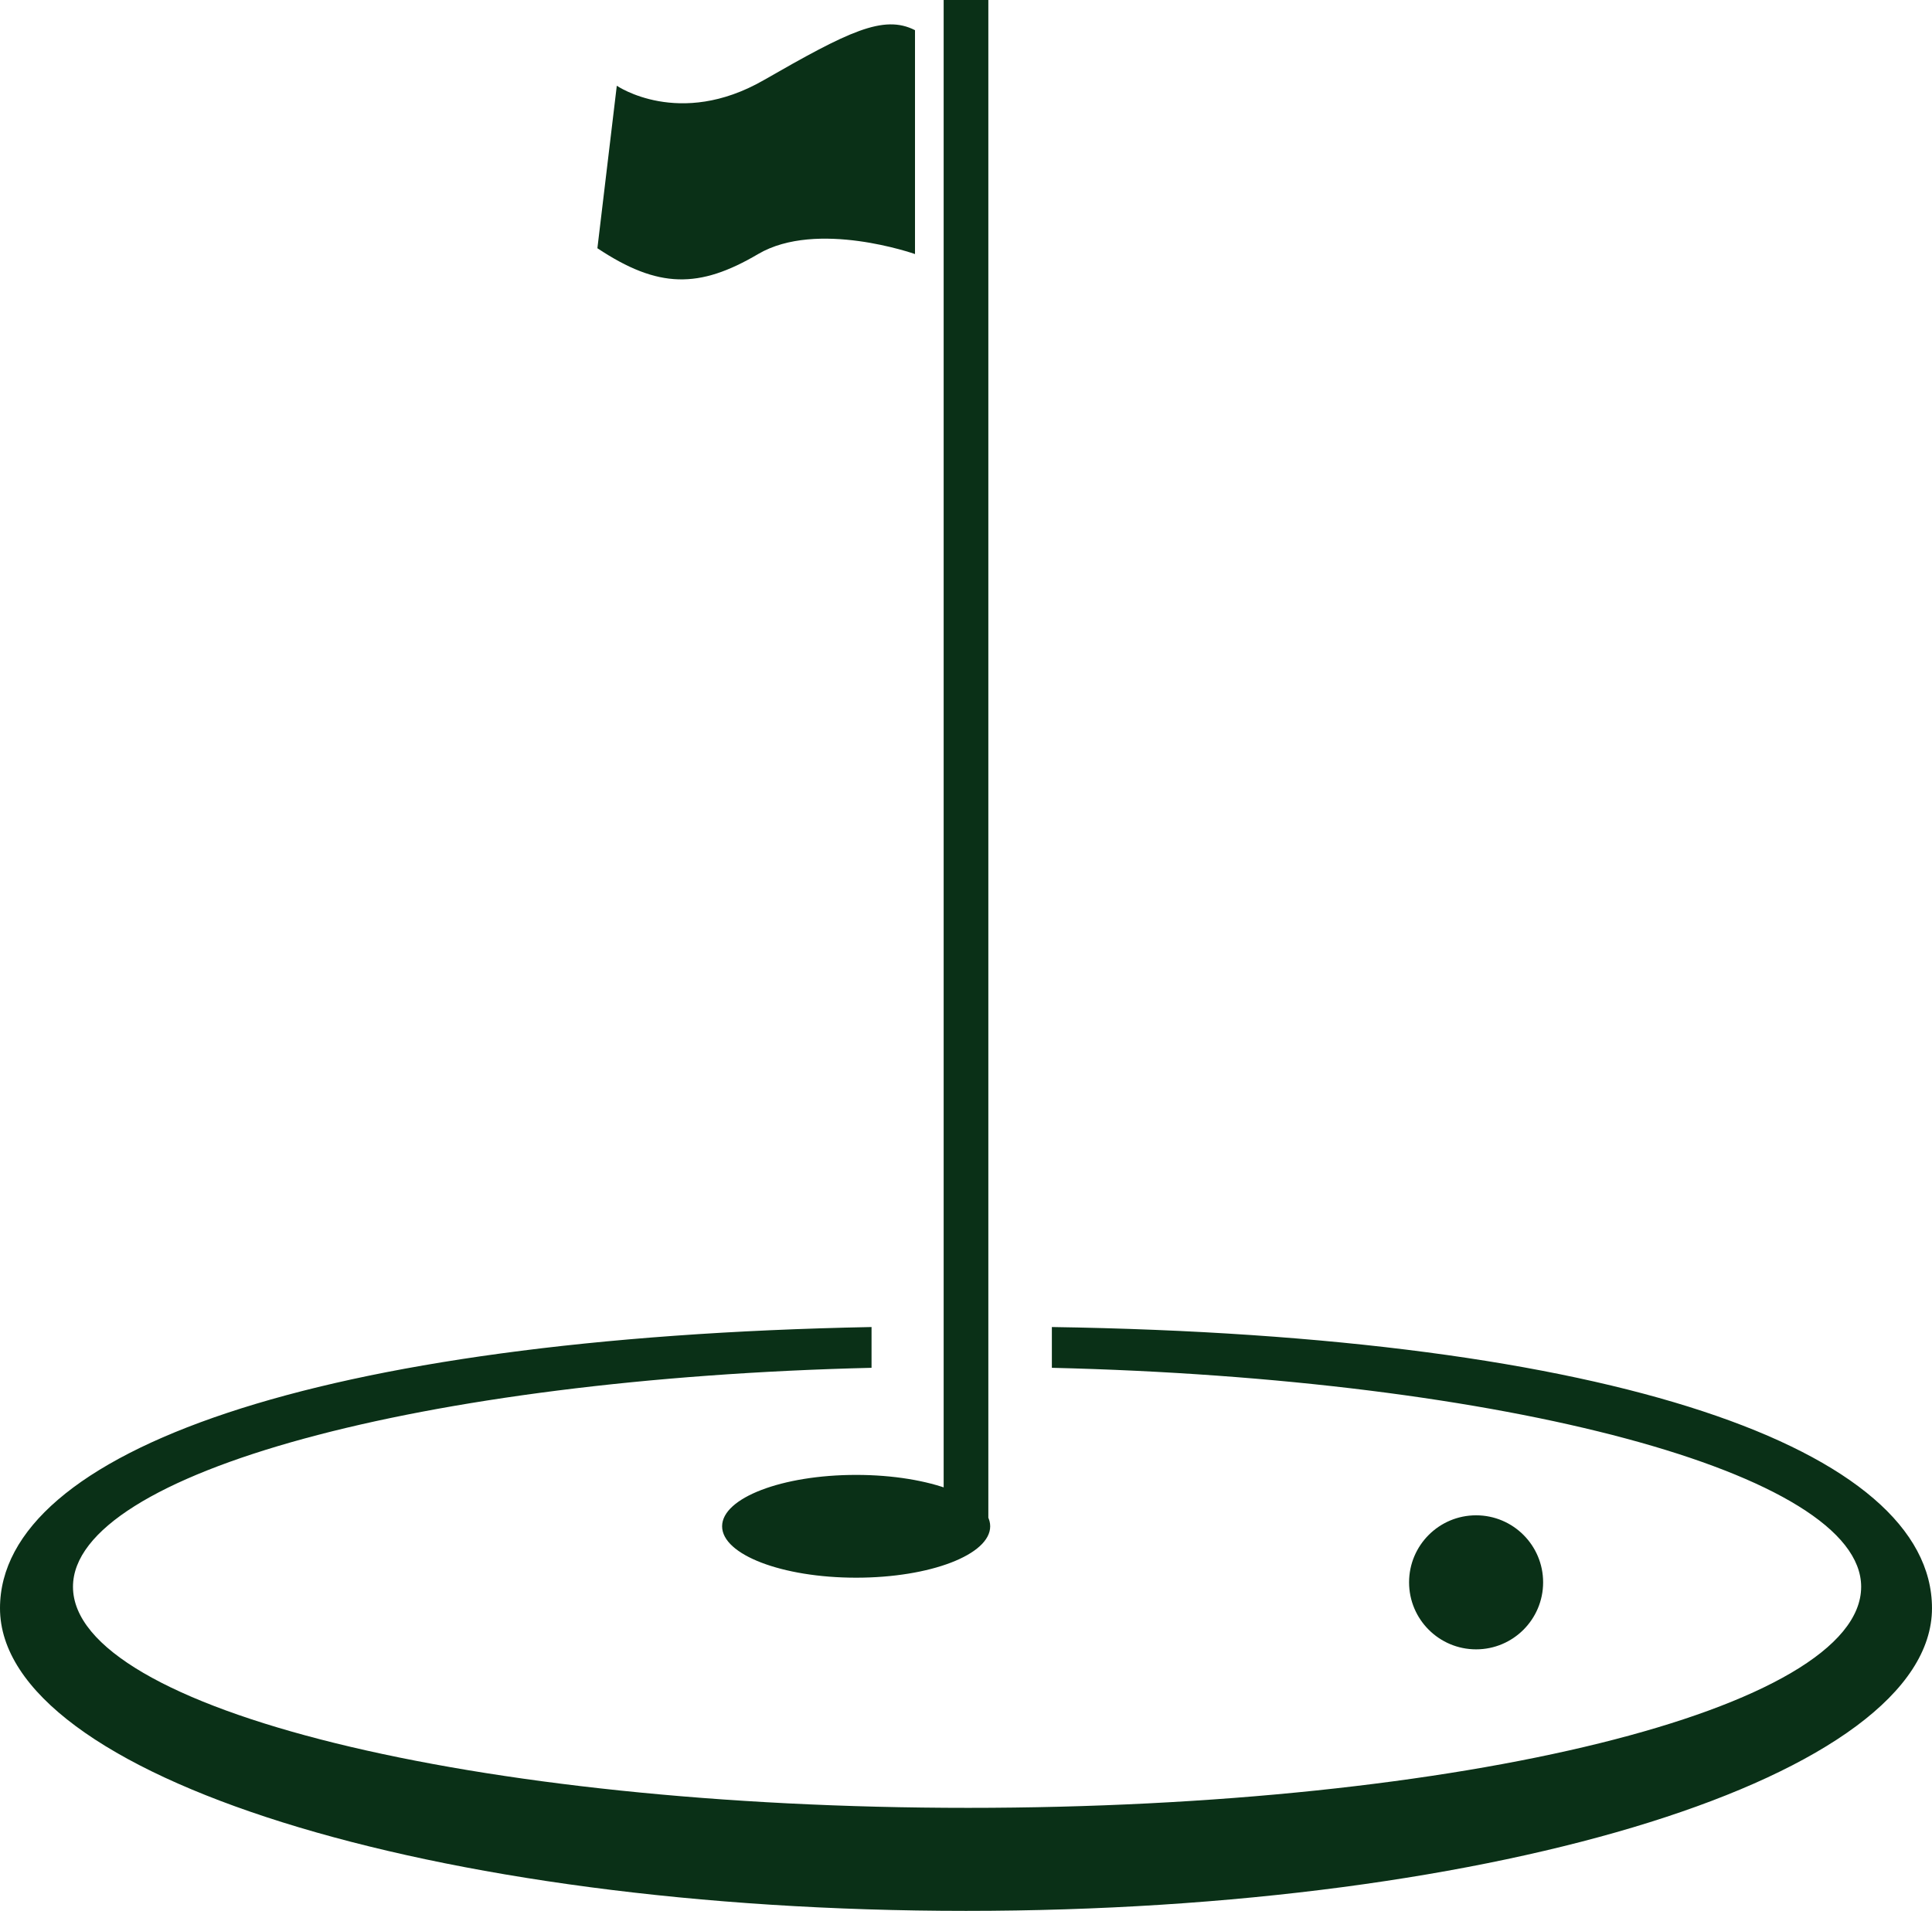 <svg version="1.1" id="图层_1" x="0px" y="0px" width="172.96px" height="171.081px" viewBox="0 0 172.96 171.081" enable-background="new 0 0 172.96 171.081" xml:space="preserve" xmlns="http://www.w3.org/2000/svg" xmlns:xlink="http://www.w3.org/1999/xlink" xmlns:xml="http://www.w3.org/XML/1998/namespace">
  <path fill="#0A3017" d="M81.914,2.702v20.044c0,0-8.771-3.101-14.044,0c-5.272,3.102-8.931,3.109-14.389-0.522l1.737-14.548
	c0,0,5.581,3.845,13.147-0.495C75.933,2.84,79.09,1.261,81.914,2.702z M94.167,118.809v3.651
	c40.55,0.961,72.451,9.417,72.451,19.603c0,10.954-35.744,19.794-79.945,19.794s-80.139-8.84-80.139-19.794
	c0-10.186,31.325-18.642,71.49-19.603v-3.651C28.251,119.77,0,129.955,0,143.984c0,14.989,38.628,27.097,86.48,27.097
	s86.479-12.107,86.479-27.097C172.96,129.763,144.518,119.577,94.167,118.809z M76.646,132.048c-6.626,0-12,2.061-12,4.601
	c0,2.541,5.374,4.602,12,4.602c6.628,0,12-2.061,12-4.602C88.646,134.108,83.274,132.048,76.646,132.048z M132.146,135.666
	c-3.313,0-6,2.687-6,6s2.687,6,6,6s6-2.687,6-6S135.46,135.666,132.146,135.666z M88.48,0h-4v137h4V0z" class="color c1"/>
</svg>